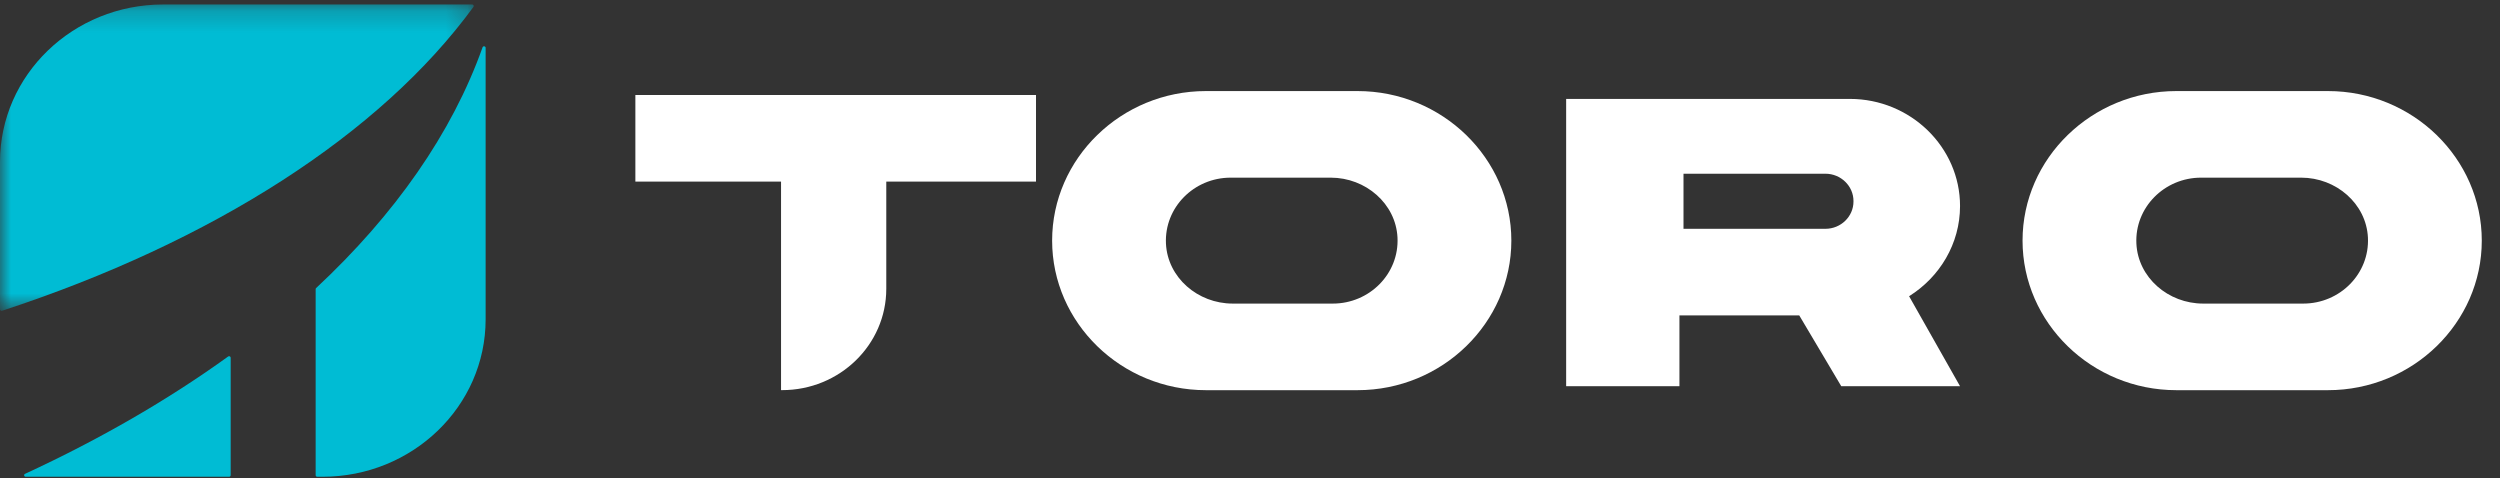 <svg width="115" height="22" viewBox="0 0 115 22" fill="none" xmlns="http://www.w3.org/2000/svg">
<rect x="0" y="0" width="115" height="22" fill="#333333" stroke="none"/>
<path fill-rule="evenodd" clip-rule="evenodd" d="M29.227 8.353H35.928V17.946H35.977C38.623 17.946 40.769 15.86 40.769 13.286V8.353H47.656V4.37H29.227V8.353Z" fill="white"/>
<path fill-rule="evenodd" clip-rule="evenodd" d="M61.31 13.965H56.704C55.097 13.965 53.709 12.767 53.634 11.207C53.555 9.547 54.92 8.172 56.61 8.172H61.215C62.822 8.172 64.21 9.37 64.285 10.93C64.365 12.59 62.999 13.965 61.31 13.965ZM62.448 4.189H55.471C51.581 4.189 48.398 7.285 48.398 11.068C48.398 14.852 51.581 17.948 55.471 17.948H62.448C66.339 17.948 69.522 14.852 69.522 11.068C69.522 7.285 66.339 4.189 62.448 4.189Z" fill="white"/>
<path fill-rule="evenodd" clip-rule="evenodd" d="M105.95 13.965H101.344C99.737 13.965 98.349 12.767 98.274 11.207C98.194 9.547 99.56 8.172 101.249 8.172H105.855C107.462 8.172 108.85 9.37 108.925 10.93C109.005 12.59 107.639 13.965 105.95 13.965ZM107.088 4.189H100.111C96.22 4.189 93.037 7.285 93.037 11.068C93.037 14.852 96.22 17.948 100.111 17.948H107.088C110.979 17.948 114.162 14.852 114.162 11.068C114.162 7.285 110.979 4.189 107.088 4.189Z" fill="white"/>
<path fill-rule="evenodd" clip-rule="evenodd" d="M85.26 9.271C85.26 9.961 84.679 10.525 83.97 10.525H77.441V7.991H83.97C84.679 7.991 85.26 8.556 85.26 9.246V9.271ZM90.162 9.477C90.162 8.122 89.593 6.891 88.673 5.996C87.755 5.104 86.489 4.55 85.096 4.55H72.043V12.201V14.508V17.766H77.254V14.508H82.765L84.698 17.766H90.162L87.818 13.626C89.224 12.748 90.162 11.214 90.162 9.477Z" fill="white"/>
<path fill-rule="evenodd" clip-rule="evenodd" d="M10.611 21.861V16.456C10.611 16.398 10.543 16.364 10.495 16.399C7.738 18.388 4.601 20.202 1.151 21.797C1.081 21.829 1.105 21.931 1.182 21.931H10.538C10.579 21.931 10.611 21.899 10.611 21.861Z" fill="#00BCD4"/>
<mask id="mask0_1_160" style="mask-type:luminance" maskUnits="userSpaceOnUse" x="0" y="0" width="22" height="15">
<path fill-rule="evenodd" clip-rule="evenodd" d="M0 7.252V0.206H21.793V14.299H0V7.252Z" fill="white"/>
</mask>
<g mask="url(#mask0_1_160)">
<path fill-rule="evenodd" clip-rule="evenodd" d="M21.779 0.317C21.813 0.27 21.779 0.206 21.72 0.206H7.509C3.362 0.206 0 3.448 0 7.448V14.228C0 14.277 0.049 14.311 0.096 14.295C9.79 11.12 17.509 6.166 21.779 0.317Z" fill="#00BCD4"/>
</g>
<path fill-rule="evenodd" clip-rule="evenodd" d="M14.52 13.3V21.861C14.52 21.899 14.553 21.931 14.593 21.931H14.83C18.977 21.931 22.339 18.689 22.339 14.689V2.2C22.339 2.121 22.224 2.102 22.198 2.177C20.794 6.124 18.163 9.872 14.543 13.249C14.528 13.262 14.52 13.28 14.52 13.3Z" fill="#00BCD4"/>
</svg>
